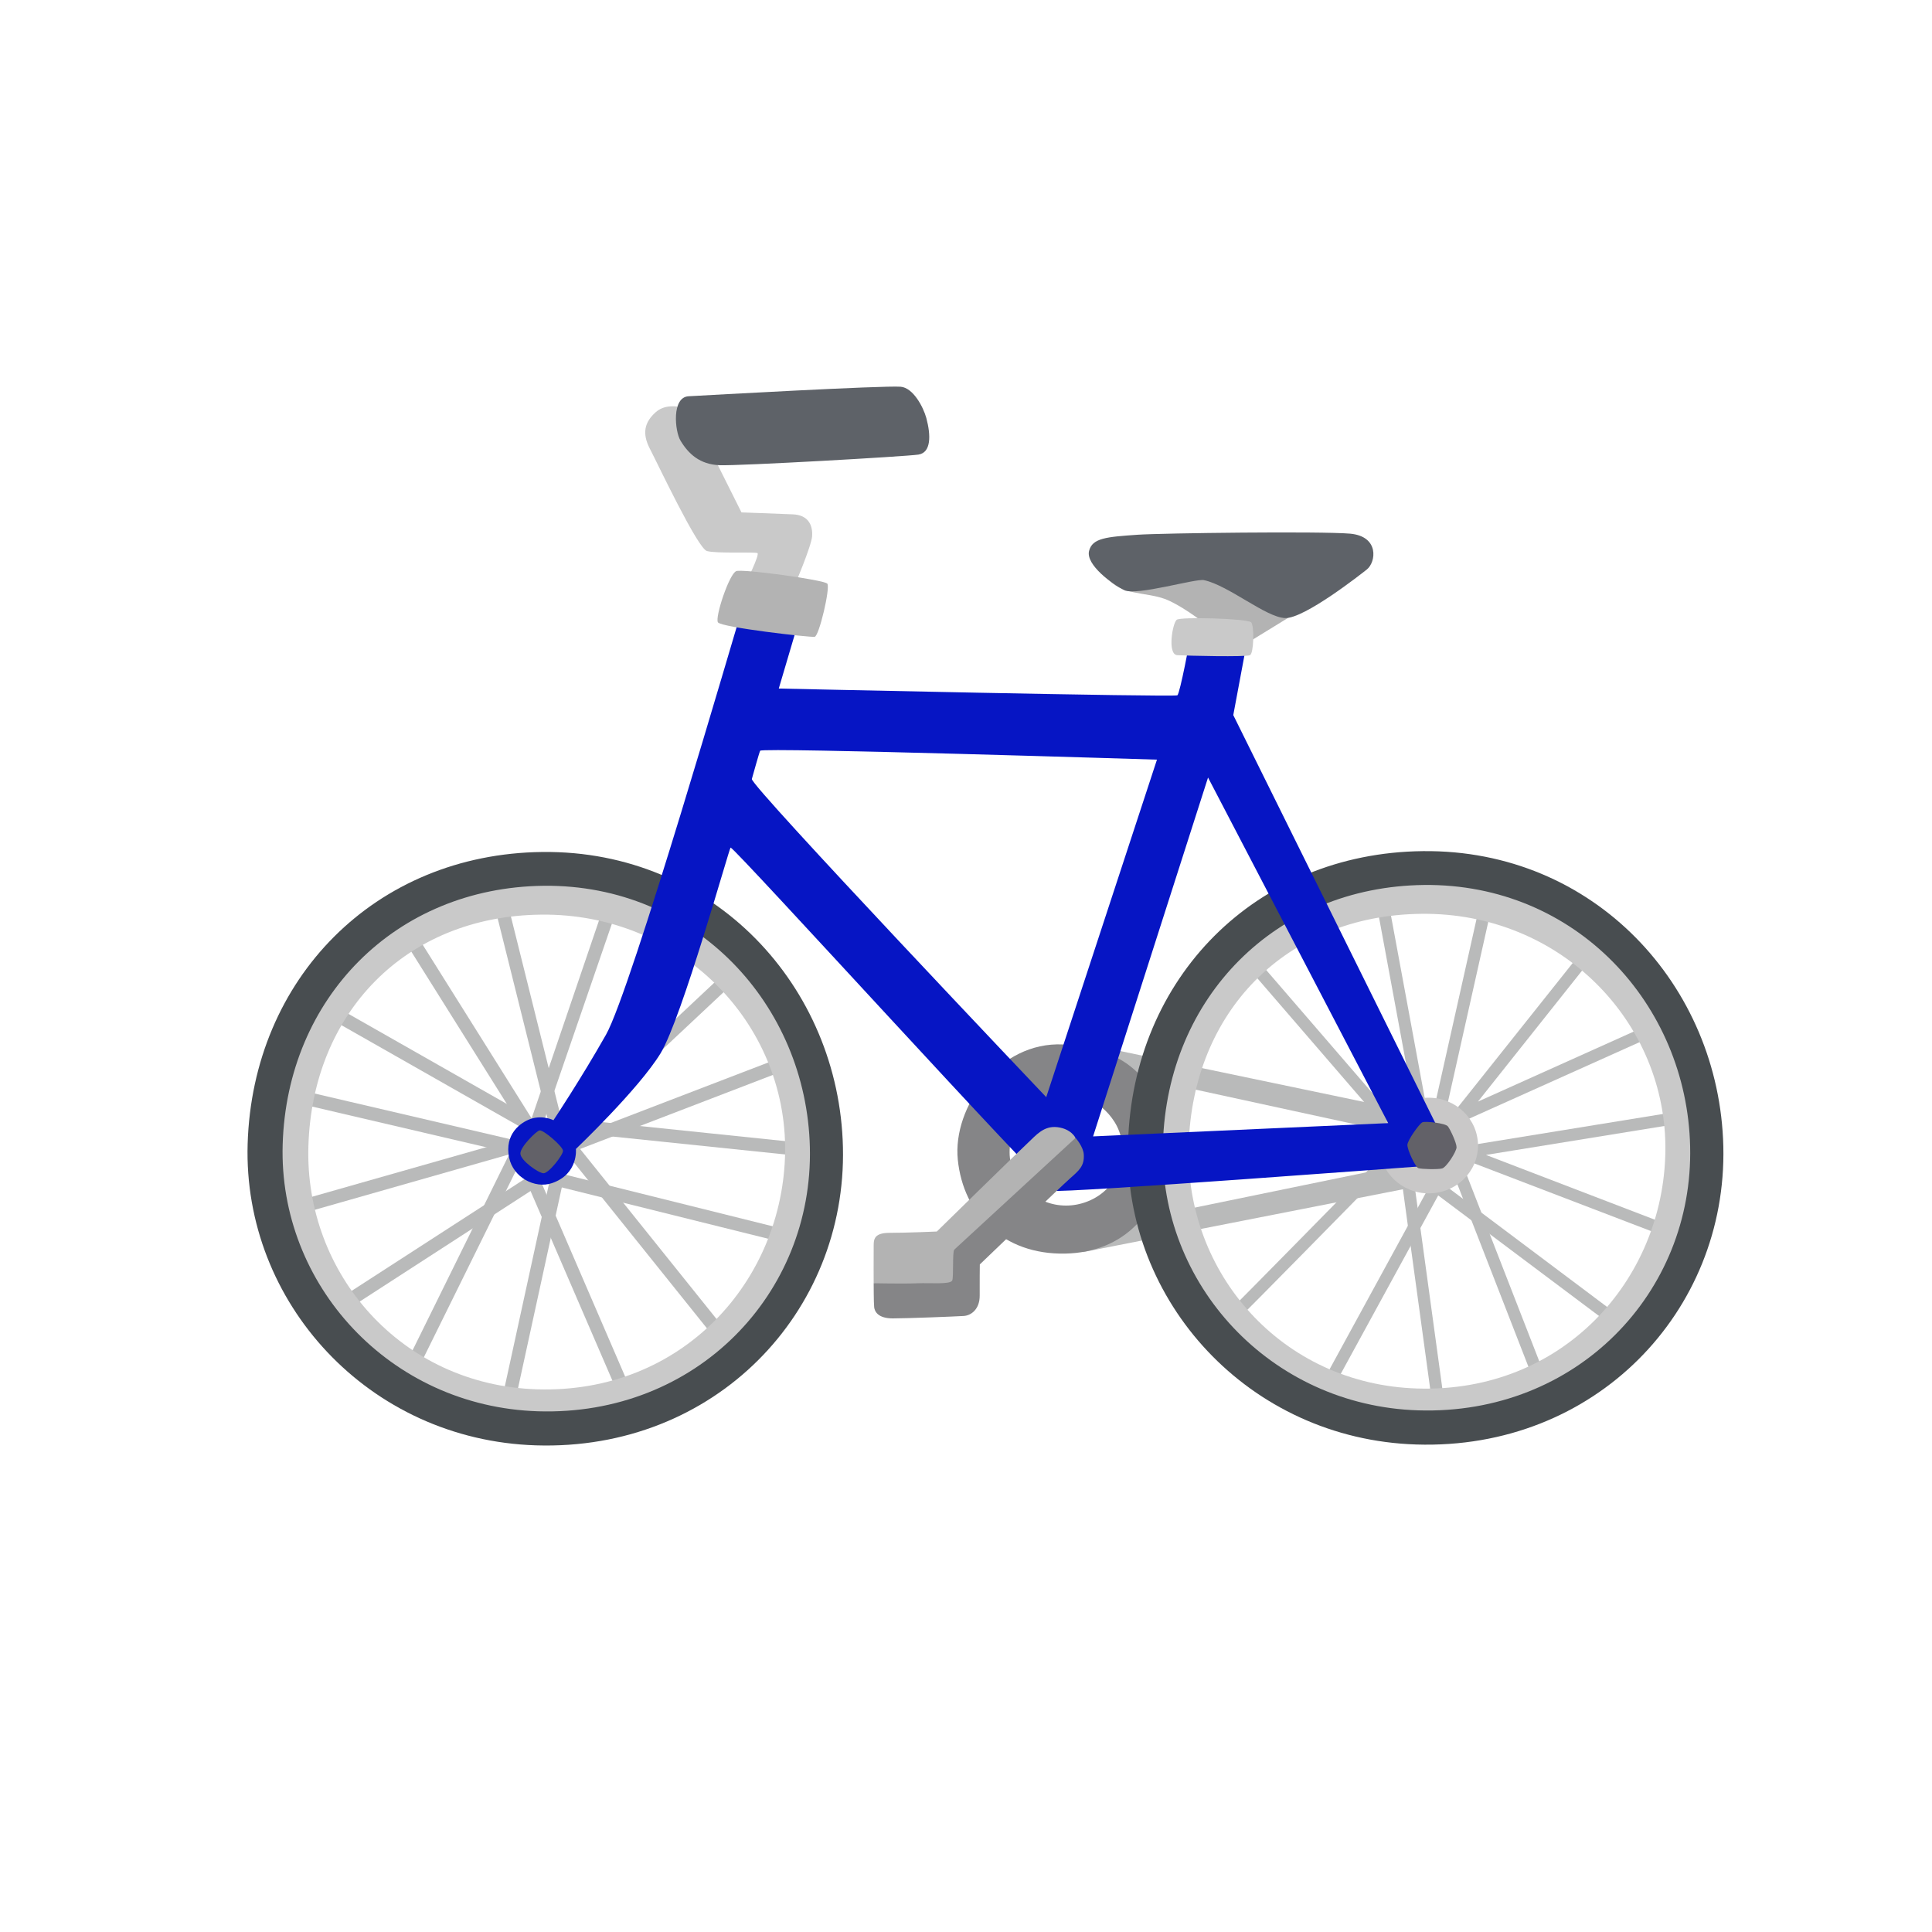 <?xml version="1.0" encoding="UTF-8" standalone="no" ?>
<!DOCTYPE svg PUBLIC "-//W3C//DTD SVG 1.1//EN" "http://www.w3.org/Graphics/SVG/1.1/DTD/svg11.dtd">
<svg xmlns="http://www.w3.org/2000/svg" xmlns:xlink="http://www.w3.org/1999/xlink" version="1.1" width="1000" height="1000" viewBox="0 0 1000 1000" xml:space="preserve">
<desc>Created with Fabric.js 3.6.6</desc>
<defs>
</defs>
<g transform="matrix(1 0 0 1 510.59 473.17)"  >
<g style=""   >
		<g transform="matrix(6.25 0 0 6.25 135.07 90.89)"  >
<path style="stroke: none; stroke-width: 1; stroke-dasharray: none; stroke-linecap: butt; stroke-dashoffset: 0; stroke-linejoin: miter; stroke-miterlimit: 4; fill: rgb(185,186,186); fill-rule: nonzero; opacity: 1;"  transform=" translate(-85.65, -94.86)" d="M 98.48 98.57 l -26.14 -5.68 l 0.37 -1.74 l 26.24 5.48 z" stroke-linecap="round" />
</g>
		<g transform="matrix(6.25 0 0 6.25 137.49 151.45)"  >
<path style="stroke: none; stroke-width: 1; stroke-dasharray: none; stroke-linecap: butt; stroke-dashoffset: 0; stroke-linejoin: miter; stroke-miterlimit: 4; fill: rgb(185,186,186); fill-rule: nonzero; opacity: 1;"  transform=" translate(-86.03, -104.55)" d="M 72 108.31 l -0.25 -1.73 l 28.15 -5.79 l 0.41 1.96 z" stroke-linecap="round" />
</g>
		<g transform="matrix(6.25 0 0 6.25 38.6 121.56)"  >
<path style="stroke: none; stroke-width: 1; stroke-dasharray: none; stroke-linecap: butt; stroke-dashoffset: 0; stroke-linejoin: miter; stroke-miterlimit: 4; fill: rgb(133,133,135); fill-rule: nonzero; opacity: 1;"  transform=" translate(-70.21, -99.77)" d="M 70.37 91.11 c -5.28 -0.25 -9.15 5.17 -8.71 9.54 c 0.46 4.54 3.78 7.88 8.89 7.78 c 4.82 -0.09 8.15 -3.43 8.24 -8.52 s -2.59 -8.52 -8.42 -8.8 z m 2.5 12.79 c -2.32 1.2 -5.15 0.42 -6.48 -2.04 c -1.2 -2.22 0.18 -5.59 2.59 -6.39 c 2.22 -0.74 4.48 0.19 5.65 2.04 c 1.29 2.03 0.74 5.09 -1.76 6.39 z" stroke-linecap="round" />
</g>
		<g transform="matrix(6.25 0 0 6.25 246.53 48.67)"  >
<path style="stroke: none; stroke-width: 1; stroke-dasharray: none; stroke-linecap: butt; stroke-dashoffset: 0; stroke-linejoin: miter; stroke-miterlimit: 4; fill: rgb(185,186,186); fill-rule: nonzero; opacity: 1;"  transform=" translate(-103.48, -88.1)" d="M 101.092 96.469 l 3.797 -16.95 l 0.976 0.219 l -3.797 16.95 z" stroke-linecap="round" />
</g>
		<g transform="matrix(6.25 0 0 6.25 288.27 67.08)"  >
<path style="stroke: none; stroke-width: 1; stroke-dasharray: none; stroke-linecap: butt; stroke-dashoffset: 0; stroke-linejoin: miter; stroke-miterlimit: 4; fill: rgb(185,186,186); fill-rule: nonzero; opacity: 1;"  transform=" translate(-110.16, -91.05)" d="M 101.39 98.43 l 11.75 -14.76 l 0.78 0.62 l -9.18 11.55 l 13.77 -6.19 l 0.41 0.91 z" stroke-linecap="round" />
</g>
		<g transform="matrix(6.25 0 0 6.25 294.79 134.3)"  >
<path style="stroke: none; stroke-width: 1; stroke-dasharray: none; stroke-linecap: butt; stroke-dashoffset: 0; stroke-linejoin: miter; stroke-miterlimit: 4; fill: rgb(185,186,186); fill-rule: nonzero; opacity: 1;"  transform=" translate(-111.2, -101.81)" d="M 119.78 106.84 l -18.2 -6.97 l 19.08 -3.1 l 0.16 0.99 l -15.42 2.5 l 14.73 5.65 z" stroke-linecap="round" />
</g>
		<g transform="matrix(6.25 0 0 6.25 214.64 46.21)"  >
<path style="stroke: none; stroke-width: 1; stroke-dasharray: none; stroke-linecap: butt; stroke-dashoffset: 0; stroke-linejoin: miter; stroke-miterlimit: 4; fill: rgb(185,186,186); fill-rule: nonzero; opacity: 1;"  transform=" translate(-98.38, -87.71)" d="M 99.4 96 l -3.04 -16.43 l 0.99 -0.15 l 3.04 16.43 z" stroke-linecap="round" />
</g>
		<g transform="matrix(6.25 0 0 6.25 175.02 68.7)"  >
<path style="stroke: none; stroke-width: 1; stroke-dasharray: none; stroke-linecap: butt; stroke-dashoffset: 0; stroke-linejoin: miter; stroke-miterlimit: 4; fill: rgb(185,186,186); fill-rule: nonzero; opacity: 1;"  transform=" translate(-92.04, -91.31)" d="M 86.127 85.228 l 0.758 -0.654 l 11.06 12.818 l -0.757 0.653 z" stroke-linecap="round" />
</g>
		<g transform="matrix(6.25 0 0 6.25 171.08 164.05)"  >
<path style="stroke: none; stroke-width: 1; stroke-dasharray: none; stroke-linecap: butt; stroke-dashoffset: 0; stroke-linejoin: miter; stroke-miterlimit: 4; fill: rgb(185,186,186); fill-rule: nonzero; opacity: 1;"  transform=" translate(-91.41, -106.57)" d="M 85.18 113.54 l -0.6 -0.8 l 0.3 0.4 l -0.32 -0.38 c 0.39 -0.35 9.5 -9.63 12.98 -13.17 l 0.71 0.7 c -3.84 3.91 -12.81 13.05 -13.07 13.25 z" stroke-linecap="round" />
</g>
		<g transform="matrix(6.25 0 0 6.25 225.66 193.19)"  >
<path style="stroke: none; stroke-width: 1; stroke-dasharray: none; stroke-linecap: butt; stroke-dashoffset: 0; stroke-linejoin: miter; stroke-miterlimit: 4; fill: rgb(185,186,186); fill-rule: nonzero; opacity: 1;"  transform=" translate(-100.14, -111.23)" d="M 98.374 102.021 l 0.991 -0.136 l 2.537 18.548 l -0.991 0.136 z" stroke-linecap="round" />
</g>
		<g transform="matrix(6.25 0 0 6.25 249.26 190.33)"  >
<path style="stroke: none; stroke-width: 1; stroke-dasharray: none; stroke-linecap: butt; stroke-dashoffset: 0; stroke-linejoin: miter; stroke-miterlimit: 4; fill: rgb(185,186,186); fill-rule: nonzero; opacity: 1;"  transform=" translate(-103.91, -110.77)" d="M 92.8 119.43 l -0.87 -0.48 l 9.19 -16.84 l 14.78 11.09 l -0.6 0.8 l -13.86 -10.39 z" stroke-linecap="round" />
</g>
		<g transform="matrix(6.25 0 0 6.25 264.52 184.49)"  >
<path style="stroke: none; stroke-width: 1; stroke-dasharray: none; stroke-linecap: butt; stroke-dashoffset: 0; stroke-linejoin: miter; stroke-miterlimit: 4; fill: rgb(185,186,186); fill-rule: nonzero; opacity: 1;"  transform=" translate(-106.36, -109.84)" d="M 102.57 101.49 l 0.932 -0.362 l 6.64 17.053 l -0.933 0.363 z" stroke-linecap="round" />
</g>
		<g transform="matrix(6.25 0 0 6.25 228.92 119.76)"  >
<ellipse style="stroke: none; stroke-width: 1; stroke-dasharray: none; stroke-linecap: butt; stroke-dashoffset: 0; stroke-linejoin: miter; stroke-miterlimit: 4; fill: rgb(201,200,200); fill-rule: nonzero; opacity: 1;"  cx="0" cy="0" rx="4.08" ry="3.96" />
</g>
		<g transform="matrix(6.25 0 0 6.25 227.34 121)"  >
<path style="stroke: none; stroke-width: 1; stroke-dasharray: none; stroke-linecap: butt; stroke-dashoffset: 0; stroke-linejoin: miter; stroke-miterlimit: 4; fill: rgb(72,77,80); fill-rule: nonzero; opacity: 1;"  transform=" translate(-100.41, -99.68)" d="M 100.17 75.1 c -13.87 0.15 -24.01 10.51 -24.41 24.18 c -0.39 13.1 10 24.52 23.87 24.96 c 14.82 0.47 25.75 -11.01 25.43 -24.69 c -0.32 -13.3 -10.69 -24.61 -24.89 -24.45 z m -0.51 45.46 c -11.89 -0.38 -20.8 -10.16 -20.46 -21.4 c 0.35 -11.72 9.04 -20.6 20.93 -20.73 c 12.17 -0.13 21.06 9.56 21.33 20.96 c 0.27 11.73 -9.09 21.57 -21.8 21.17 z" stroke-linecap="round" />
</g>
		<g transform="matrix(6.25 0 0 6.25 227.78 120.89)"  >
<path style="stroke: none; stroke-width: 1; stroke-dasharray: none; stroke-linecap: butt; stroke-dashoffset: 0; stroke-linejoin: miter; stroke-miterlimit: 4; fill: rgb(201,201,201); fill-rule: nonzero; opacity: 1;"  transform=" translate(-100.48, -99.66)" d="M 100.28 77.9 c -12.29 0.14 -21.27 9.31 -21.63 21.41 c -0.35 11.6 8.86 21.71 21.14 22.1 c 13.13 0.41 22.81 -9.75 22.52 -21.86 c -0.27 -11.77 -9.46 -21.78 -22.03 -21.65 z m -0.57 41.7 c -11.26 -0.35 -19.25 -9.6 -18.93 -20.14 c 0.33 -11 8 -19.05 19.27 -19.17 c 11.53 -0.13 20.36 8.97 20.21 19.68 c -0.16 10.65 -8.51 20.01 -20.55 19.63 z" stroke-linecap="round" />
</g>
		<g transform="matrix(6.25 0 0 6.25 -233.81 189.42)"  >
<path style="stroke: none; stroke-width: 1; stroke-dasharray: none; stroke-linecap: butt; stroke-dashoffset: 0; stroke-linejoin: miter; stroke-miterlimit: 4; fill: rgb(185,186,186); fill-rule: nonzero; opacity: 1;"  transform=" translate(-26.62, -110.62)" d="M 23.934 120.375 l 4.303 -19.738 l 1.075 0.235 l -4.303 19.737 z" stroke-linecap="round" />
</g>
		<g transform="matrix(6.25 0 0 6.25 -162.79 99.62)"  >
<path style="stroke: none; stroke-width: 1; stroke-dasharray: none; stroke-linecap: butt; stroke-dashoffset: 0; stroke-linejoin: miter; stroke-miterlimit: 4; fill: rgb(185,186,186); fill-rule: nonzero; opacity: 1;"  transform=" translate(-37.99, -96.26)" d="M 29.052 99.098 l 17.476 -6.71 l 0.394 1.026 l -17.475 6.711 z" stroke-linecap="round" />
</g>
		<g transform="matrix(6.25 0 0 6.25 -196.08 105.02)"  >
<path style="stroke: none; stroke-width: 1; stroke-dasharray: none; stroke-linecap: butt; stroke-dashoffset: 0; stroke-linejoin: miter; stroke-miterlimit: 4; fill: rgb(185,186,186); fill-rule: nonzero; opacity: 1;"  transform=" translate(-32.66, -97.12)" d="M 41.2 115.01 L 28.02 98.58 l -4.76 -19.09 l 1.07 -0.26 l 4.7 18.85 l 13.03 16.24 z" stroke-linecap="round" />
</g>
		<g transform="matrix(6.25 0 0 6.25 -214.55 55.46)"  >
<path style="stroke: none; stroke-width: 1; stroke-dasharray: none; stroke-linecap: butt; stroke-dashoffset: 0; stroke-linejoin: miter; stroke-miterlimit: 4; fill: rgb(185,186,186); fill-rule: nonzero; opacity: 1;"  transform=" translate(-29.71, -89.19)" d="M 27.01 98.57 l -0.95 -0.43 l 6.24 -18.33 l 1.05 0.33 z" stroke-linecap="round" />
</g>
		<g transform="matrix(6.25 0 0 6.25 -178.71 75.66)"  >
<path style="stroke: none; stroke-width: 1; stroke-dasharray: none; stroke-linecap: butt; stroke-dashoffset: 0; stroke-linejoin: miter; stroke-miterlimit: 4; fill: rgb(185,186,186); fill-rule: nonzero; opacity: 1;"  transform=" translate(-35.44, -92.42)" d="M 27.82 98.814 l 14.485 -13.586 l 0.753 0.802 l -14.486 13.586 z" stroke-linecap="round" />
</g>
		<g transform="matrix(6.25 0 0 6.25 -288.72 79.18)"  >
<path style="stroke: none; stroke-width: 1; stroke-dasharray: none; stroke-linecap: butt; stroke-dashoffset: 0; stroke-linejoin: miter; stroke-miterlimit: 4; fill: rgb(185,186,186); fill-rule: nonzero; opacity: 1;"  transform=" translate(-17.84, -92.99)" d="M 9.315 88.774 l 0.543 -0.957 l 16.5 9.382 l -0.544 0.956 z" stroke-linecap="round" />
</g>
		<g transform="matrix(6.25 0 0 6.25 -297.95 162.45)"  >
<path style="stroke: none; stroke-width: 1; stroke-dasharray: none; stroke-linecap: butt; stroke-dashoffset: 0; stroke-linejoin: miter; stroke-miterlimit: 4; fill: rgb(185,186,186); fill-rule: nonzero; opacity: 1;"  transform=" translate(-16.36, -106.31)" d="M 17.04 117.82 l -0.98 -0.48 l 8.51 -17.26 l -18.02 -4.21 l 0.25 -1.07 l 19.37 4.52 z" stroke-linecap="round" />
</g>
		<g transform="matrix(6.25 0 0 6.25 -293.33 82.77)"  >
<path style="stroke: none; stroke-width: 1; stroke-dasharray: none; stroke-linecap: butt; stroke-dashoffset: 0; stroke-linejoin: miter; stroke-miterlimit: 4; fill: rgb(185,186,186); fill-rule: nonzero; opacity: 1;"  transform=" translate(-17.1, -93.56)" d="M 6.83 105.25 l -0.3 -1.06 l 19.43 -5.53 l -10.16 -16.2 l 0.93 -0.59 l 10.94 17.44 z" stroke-linecap="round" />
</g>
		<g transform="matrix(6.25 0 0 6.25 -222.99 168.8)"  >
<path style="stroke: none; stroke-width: 1; stroke-dasharray: none; stroke-linecap: butt; stroke-dashoffset: 0; stroke-linejoin: miter; stroke-miterlimit: 4; fill: rgb(185,186,186); fill-rule: nonzero; opacity: 1;"  transform=" translate(-28.36, -107.32)" d="M 10.78 113.27 l -0.6 -0.93 l 16.95 -10.96 l 19.4 4.83 l -0.26 1.06 l -18.94 -4.71 z" stroke-linecap="round" />
</g>
		<g transform="matrix(6.25 0 0 6.25 -212.09 189.95)"  >
<path style="stroke: none; stroke-width: 1; stroke-dasharray: none; stroke-linecap: butt; stroke-dashoffset: 0; stroke-linejoin: miter; stroke-miterlimit: 4; fill: rgb(185,186,186); fill-rule: nonzero; opacity: 1;"  transform=" translate(-30.1, -110.71)" d="M 25.751 102.025 l 1.01 -0.436 l 7.686 17.802 l -1.01 0.436 z" stroke-linecap="round" />
</g>
		<g transform="matrix(6.25 0 0 6.25 -155.7 115.58)"  >
<path style="stroke: none; stroke-width: 1; stroke-dasharray: none; stroke-linecap: butt; stroke-dashoffset: 0; stroke-linejoin: miter; stroke-miterlimit: 4; fill: rgb(185,186,186); fill-rule: nonzero; opacity: 1;"  transform=" translate(-39.12, -98.81)" d="M 30.49 98.467 l 0.114 -1.094 l 17.149 1.78 l -0.114 1.093 z" stroke-linecap="round" />
</g>
		<g transform="matrix(6.25 0 0 6.25 -228.35 121.44)"  >
<path style="stroke: none; stroke-width: 1; stroke-dasharray: none; stroke-linecap: butt; stroke-dashoffset: 0; stroke-linejoin: miter; stroke-miterlimit: 4; fill: rgb(72,77,80); fill-rule: nonzero; opacity: 1;"  transform=" translate(-27.5, -99.75)" d="M 27.26 75.17 c -13.87 0.15 -24 10.51 -24.41 24.18 c -0.39 13.1 10 24.52 23.87 24.96 c 14.82 0.47 25.75 -11.01 25.43 -24.69 c -0.31 -13.3 -10.69 -24.61 -24.89 -24.45 z m -0.51 45.46 c -11.89 -0.38 -20.8 -10.16 -20.46 -21.4 c 0.35 -11.72 9.04 -20.6 20.93 -20.73 c 12.17 -0.13 21.06 9.56 21.33 20.96 c 0.28 11.73 -9.09 21.57 -21.8 21.17 z" stroke-linecap="round" />
</g>
		<g transform="matrix(6.25 0 0 6.25 -227.84 121.37)"  >
<path style="stroke: none; stroke-width: 1; stroke-dasharray: none; stroke-linecap: butt; stroke-dashoffset: 0; stroke-linejoin: miter; stroke-miterlimit: 4; fill: rgb(201,201,201); fill-rule: nonzero; opacity: 1;"  transform=" translate(-27.58, -99.74)" d="M 27.37 77.97 c -12.29 0.14 -21.26 9.31 -21.62 21.42 c -0.35 11.6 8.86 21.71 21.14 22.1 c 13.13 0.41 22.81 -9.75 22.52 -21.86 c -0.28 -11.78 -9.46 -21.79 -22.04 -21.66 z m -0.56 41.7 c -11.26 -0.35 -19.25 -9.6 -18.93 -20.14 c 0.33 -11 8 -19.05 19.27 -19.17 c 11.53 -0.13 20.36 8.97 20.21 19.68 c -0.17 10.65 -8.52 20.01 -20.55 19.63 z" stroke-linecap="round" />
</g>
		<g transform="matrix(6.25 0 0 6.25 -133.43 -216.14)"  >
<path style="stroke: none; stroke-width: 1; stroke-dasharray: none; stroke-linecap: butt; stroke-dashoffset: 0; stroke-linejoin: miter; stroke-miterlimit: 4; fill: rgb(201,201,201); fill-rule: nonzero; opacity: 1;"  transform=" translate(-42.68, -45.74)" d="M 48.1 53.21 s 1.43 -3.36 1.49 -4.18 c 0.06 -0.83 -0.24 -1.77 -1.62 -1.82 c -1.38 -0.06 -4.23 -0.16 -4.23 -0.16 l -2.8 -5.6 l -1.92 -3.04 s -1.43 -0.5 -2.37 0.33 s -1.16 1.76 -0.5 3.03 s 3.96 8.26 4.73 8.48 c 0.77 0.22 3.96 0.06 4.18 0.17 c 0.22 0.11 -0.99 2.53 -0.99 2.53 l 4.03 0.26 z" stroke-linecap="round" />
</g>
		<g transform="matrix(6.25 0 0 6.25 112.76 -161.74)"  >
<path style="stroke: none; stroke-width: 1; stroke-dasharray: none; stroke-linecap: butt; stroke-dashoffset: 0; stroke-linejoin: miter; stroke-miterlimit: 4; fill: rgb(179,179,179); fill-rule: nonzero; opacity: 1;"  transform=" translate(-82.07, -54.44)" d="M 90.15 55.08 l -4.82 2.96 l -3.5 -2 s -1.76 -1.36 -3.04 -1.83 c -1.57 -0.58 -3.72 -0.29 -4.76 -1.78 c -0.81 -1.15 14.35 -1.59 14.35 -1.59 l 1.77 4.24 z" stroke-linecap="round" />
</g>
		<g transform="matrix(6.25 0 0 6.25 126.61 -175.45)"  >
<path style="stroke: none; stroke-width: 1; stroke-dasharray: none; stroke-linecap: butt; stroke-dashoffset: 0; stroke-linejoin: miter; stroke-miterlimit: 4; fill: rgb(94,98,104); fill-rule: nonzero; opacity: 1;"  transform=" translate(-84.29, -52.24)" d="M 76.55 48.89 c -2.59 0.18 -3.75 0.27 -4.02 1.34 c -0.29 1.15 1.95 2.78 2.92 3.25 c 1.01 0.49 5.9 -0.98 6.6 -0.83 c 2.04 0.44 5.12 3.08 6.71 3.14 c 1.6 0.06 6.34 -3.68 6.77 -4.02 c 0.77 -0.61 1.05 -2.75 -1.38 -2.97 c -2.41 -0.21 -15.56 -0.05 -17.6 0.09 z" stroke-linecap="round" />
</g>
		<g transform="matrix(6.25 0 0 6.25 -95.19 -252.69)"  >
<path style="stroke: none; stroke-width: 1; stroke-dasharray: none; stroke-linecap: butt; stroke-dashoffset: 0; stroke-linejoin: miter; stroke-miterlimit: 4; fill: rgb(94,98,104); fill-rule: nonzero; opacity: 1;"  transform=" translate(-48.8, -39.89)" d="M 39.36 37.43 c -1.41 0.08 -1.14 2.89 -0.67 3.67 c 0.66 1.1 1.6 1.98 3.25 2.04 c 1.65 0.06 15.41 -0.72 16.46 -0.88 c 1.05 -0.17 1.04 -1.58 0.65 -3.03 c -0.25 -0.91 -1.09 -2.51 -2.13 -2.59 c -1.48 -0.11 -15.95 0.7 -17.56 0.79 z" stroke-linecap="round" />
</g>
		<g transform="matrix(6.25 0 0 6.25 -5.31 -6.91)"  >
<path style="stroke: none; stroke-width: 1; stroke-dasharray: none; stroke-linecap: butt; stroke-dashoffset: 0; stroke-linejoin: miter; stroke-miterlimit: 4; fill: rgb(6,21,196); fill-rule: nonzero; opacity: 1;"  transform=" translate(-63.18, -79.21)" d="M 101.26 97.73 l -16.79 -33.9 l 1.1 -5.89 l -4.67 -0.44 s -0.84 4.53 -1.06 4.69 c -0.22 0.17 -33.01 -0.56 -33.01 -0.56 l 1.73 -5.85 l -4.81 -0.59 c -0.5 1.54 -9.14 31.43 -11.23 35.11 c -2.09 3.69 -4.35 7.08 -4.35 7.08 s -0.89 -0.46 -1.91 -0.1 c -0.79 0.28 -2.17 1.23 -1.76 3.21 c 0.33 1.6 2.1 2.59 3.55 2.1 c 2.2 -0.75 1.98 -2.83 1.98 -2.83 s 5.21 -4.97 7.01 -7.92 c 1.78 -2.93 5.7 -17.05 5.8 -17.04 c 0.38 0.04 25.89 28.15 26.73 28.42 c 0.66 0.22 30.66 -2.04 30.66 -2.04 l 1.71 -1.32 l -0.68 -2.13 z m -32.28 -2.26 S 44.43 69.63 44.6 69.12 c 0.02 -0.06 0.62 -2.24 0.69 -2.34 c 0.2 -0.29 32.86 0.74 32.86 0.74 l -9.17 27.95 z m 3.88 3.25 L 82.38 69 L 97.3 97.62 l -24.44 1.1 z" stroke-linecap="round" />
</g>
		<g transform="matrix(6.25 0 0 6.25 -230.24 122.98)"  >
<path style="stroke: none; stroke-width: 1; stroke-dasharray: none; stroke-linecap: butt; stroke-dashoffset: 0; stroke-linejoin: miter; stroke-miterlimit: 4; fill: rgb(98,97,104); fill-rule: nonzero; opacity: 1;"  transform=" translate(-27.19, -99.99)" d="M 27.02 98.22 c -0.26 0.04 -1.62 1.38 -1.59 1.93 c 0.02 0.56 1.47 1.59 1.91 1.62 c 0.43 0.02 1.62 -1.5 1.62 -1.86 c -0.01 -0.36 -1.61 -1.74 -1.94 -1.69 z" stroke-linecap="round" />
</g>
		<g transform="matrix(6.25 0 0 6.25 230.57 119.76)"  >
<path style="stroke: none; stroke-width: 1; stroke-dasharray: none; stroke-linecap: butt; stroke-dashoffset: 0; stroke-linejoin: miter; stroke-miterlimit: 4; fill: rgb(98,97,104); fill-rule: nonzero; opacity: 1;"  transform=" translate(-100.92, -99.48)" d="M 100.12 97.56 c -0.28 0.16 -1.2 1.46 -1.23 1.85 c -0.03 0.39 0.66 1.85 0.9 1.94 c 0.24 0.09 1.61 0.12 1.97 0.03 s 1.2 -1.4 1.2 -1.76 s -0.51 -1.46 -0.72 -1.73 s -1.91 -0.45 -2.12 -0.33 z" stroke-linecap="round" />
</g>
		<g transform="matrix(6.25 0 0 6.25 116.96 -143.36)"  >
<path style="stroke: none; stroke-width: 1; stroke-dasharray: none; stroke-linecap: butt; stroke-dashoffset: 0; stroke-linejoin: miter; stroke-miterlimit: 4; fill: rgb(201,201,201); fill-rule: nonzero; opacity: 1;"  transform=" translate(-82.75, -57.38)" d="M 79.79 55.94 c -0.35 0.29 -0.79 2.88 0.05 2.93 s 5.7 0.16 6.02 0 s 0.37 -2.41 0.1 -2.72 s -5.86 -0.48 -6.17 -0.21 z" stroke-linecap="round" />
</g>
		<g transform="matrix(6.25 0 0 6.25 -110.68 -160.62)"  >
<path style="stroke: none; stroke-width: 1; stroke-dasharray: none; stroke-linecap: butt; stroke-dashoffset: 0; stroke-linejoin: miter; stroke-miterlimit: 4; fill: rgb(179,179,179); fill-rule: nonzero; opacity: 1;"  transform=" translate(-46.32, -54.62)" d="M 43.31 51.91 c -0.58 0.21 -1.78 3.82 -1.52 4.24 c 0.26 0.42 7.64 1.26 8.01 1.2 c 0.37 -0.05 1.31 -4.08 1.05 -4.4 s -7.01 -1.24 -7.54 -1.04 z" stroke-linecap="round" />
</g>
		<g transform="matrix(6.25 0 0 6.25 -6.19 155.57)"  >
<path style="stroke: none; stroke-width: 1; stroke-dasharray: none; stroke-linecap: butt; stroke-dashoffset: 0; stroke-linejoin: miter; stroke-miterlimit: 4; fill: rgb(179,179,179); fill-rule: nonzero; opacity: 1;"  transform=" translate(-63.04, -105.21)" d="M 59.92 106.6 s 6.78 -6.64 7.56 -7.36 c 0.64 -0.59 1.28 -1.42 2.43 -1.28 c 1.15 0.14 1.49 0.88 1.49 0.88 l -1.26 3.11 l -7.65 6.54 l -0.95 3.98 l -6.85 -1.58 s -0.01 -2.3 0 -2.87 c 0.01 -0.63 -0.13 -1.31 1.32 -1.31 s 3.91 -0.11 3.91 -0.11 z" stroke-linecap="round" />
</g>
		<g transform="matrix(6.25 0 0 6.25 -4 162.48)"  >
<path style="stroke: none; stroke-width: 1; stroke-dasharray: none; stroke-linecap: butt; stroke-dashoffset: 0; stroke-linejoin: miter; stroke-miterlimit: 4; fill: rgb(133,133,135); fill-rule: nonzero; opacity: 1;"  transform=" translate(-63.39, -106.31)" d="M 61.36 108.1 c -0.16 0.24 -0.04 2.19 -0.16 2.54 c -0.12 0.36 -1.9 0.2 -2.83 0.24 c -1.13 0.05 -3.68 0 -3.68 0 s 0 1.62 0.04 1.98 s 0.32 0.93 1.54 0.93 s 5.22 -0.16 5.87 -0.2 s 1.34 -0.59 1.33 -1.7 c -0.01 -0.85 0.01 -2.57 0.01 -2.57 s 6.75 -6.49 7.48 -7.13 c 0.73 -0.65 1.19 -1.01 1.13 -1.98 c -0.04 -0.65 -0.68 -1.37 -0.68 -1.37 l -10.05 9.26 z" stroke-linecap="round" />
</g>
		<g transform="matrix(1 0 0 1 0.5 -1)"  >
<g style=""   >
</g>
</g>
</g>
</g>
</svg>